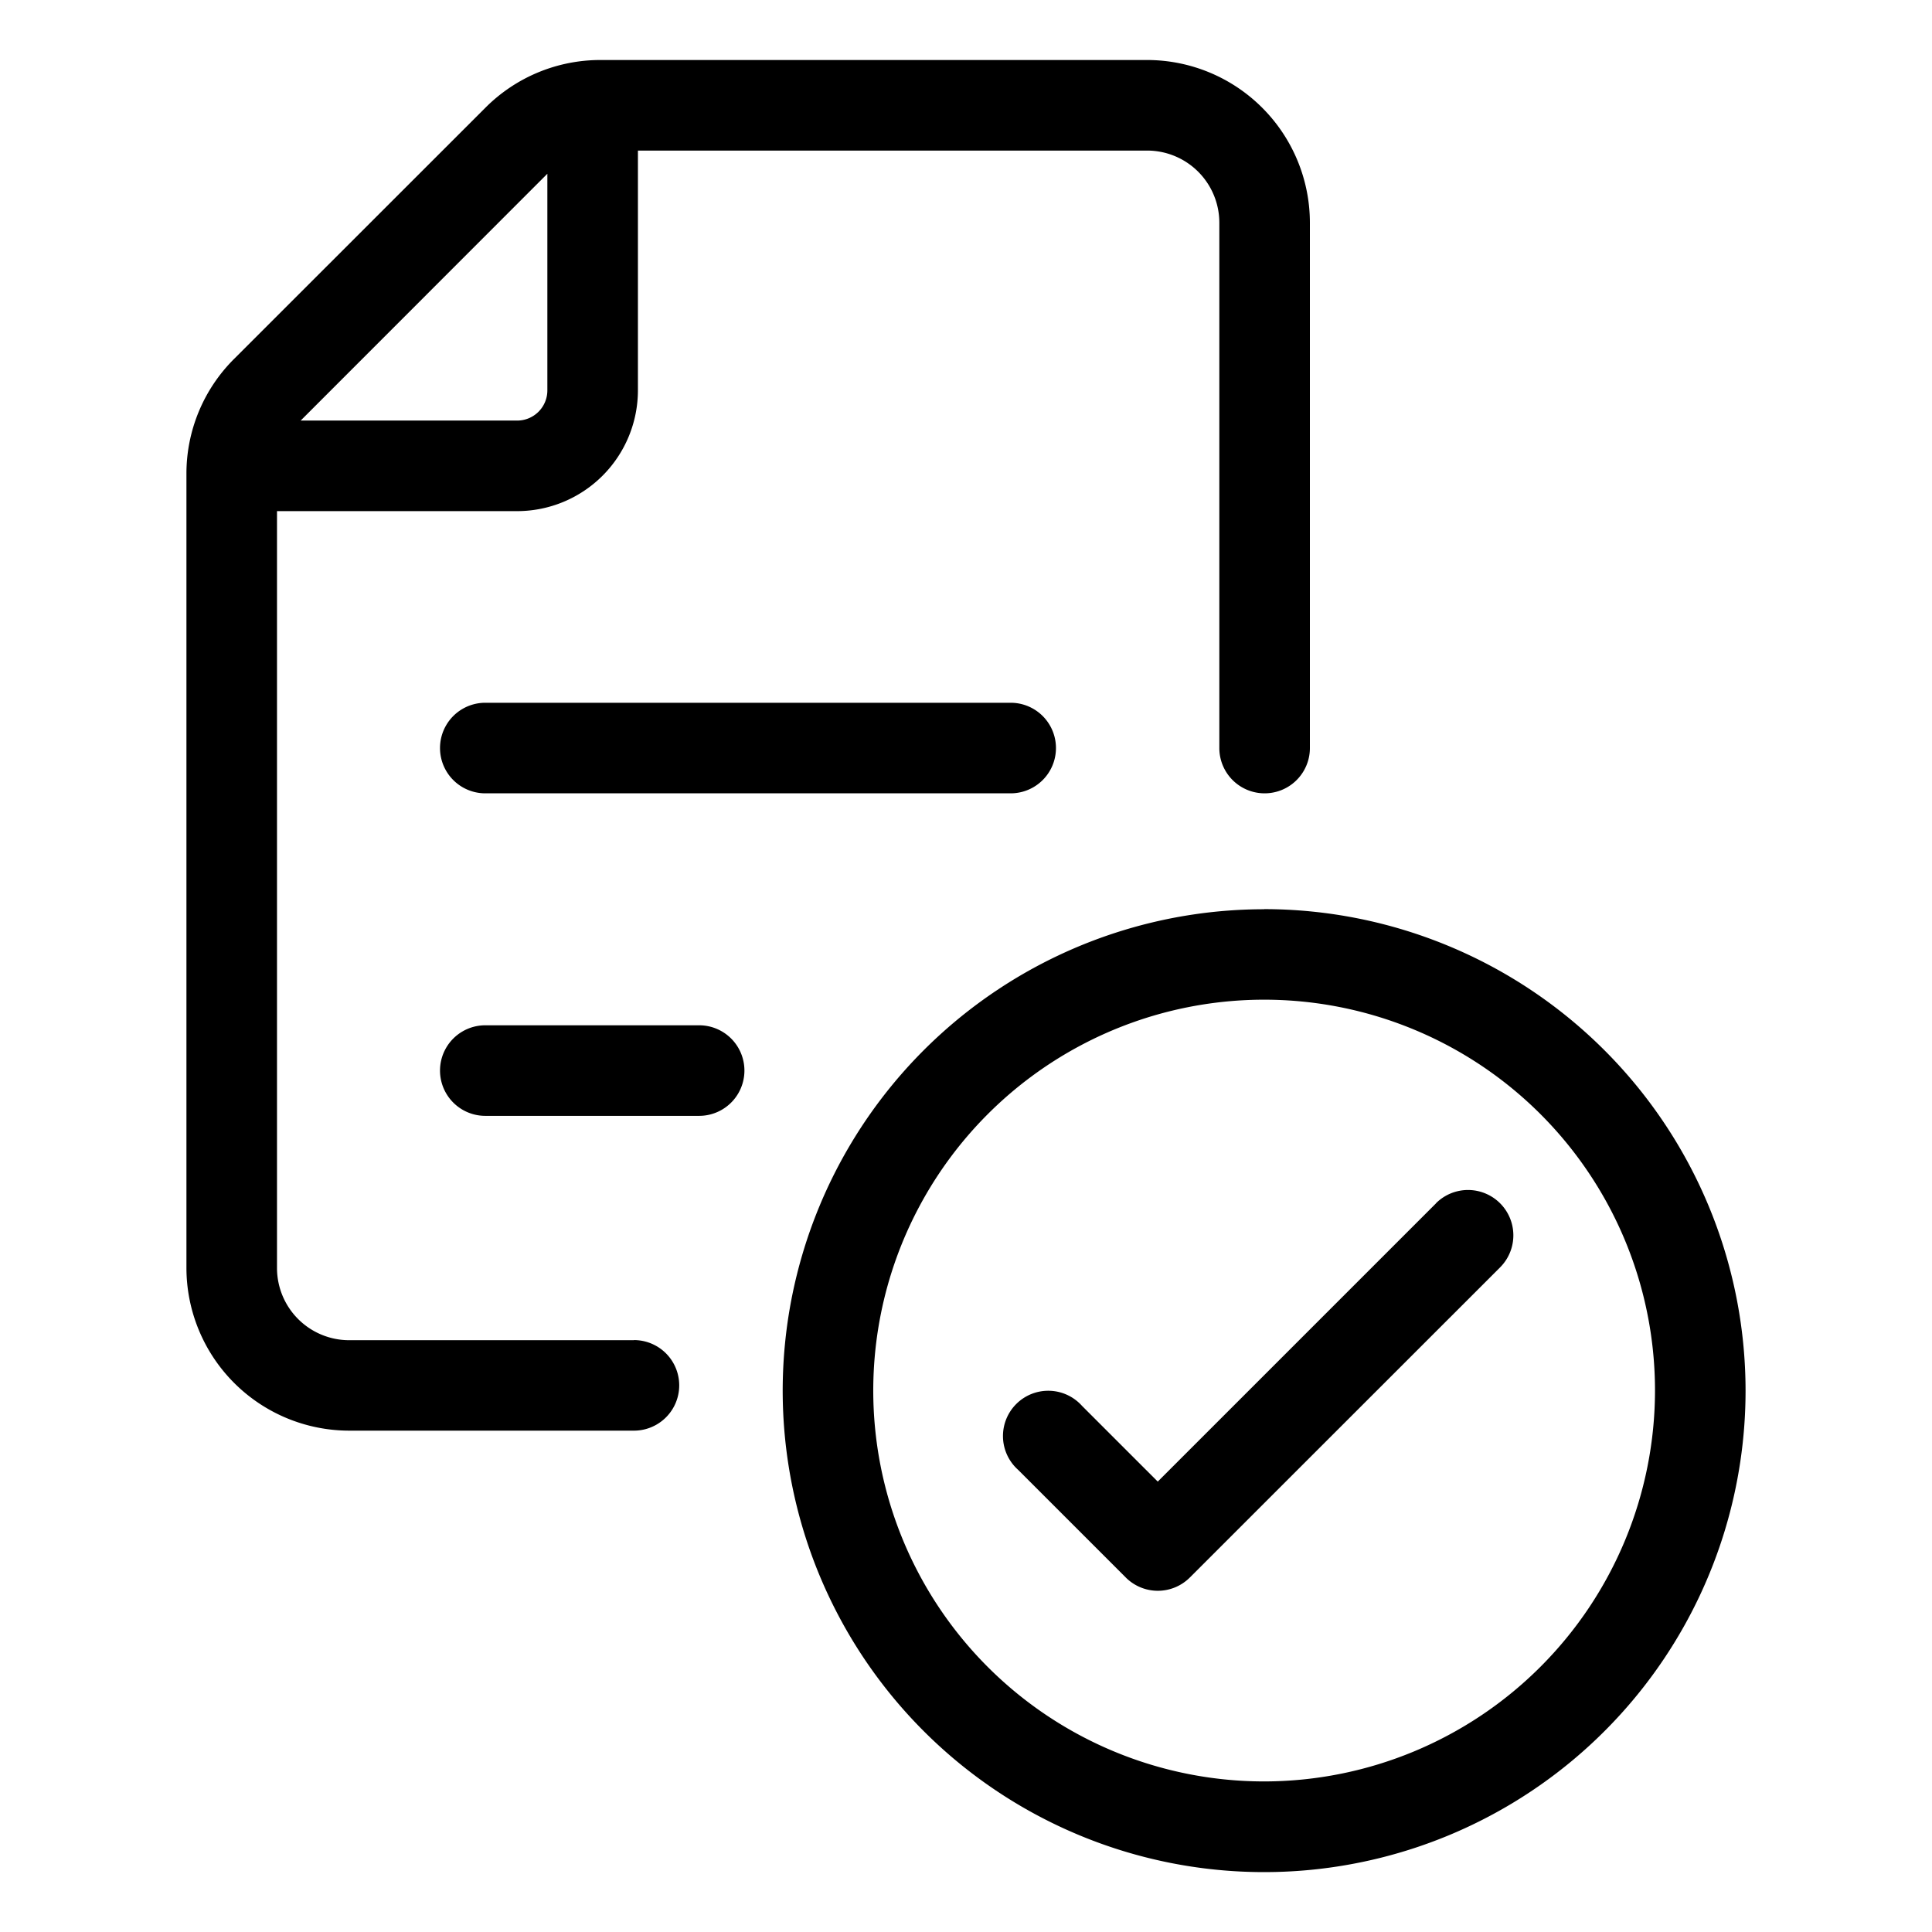 <svg xmlns="http://www.w3.org/2000/svg" viewBox="0 0 16 16"><path d="M4.019 5.82a.375.375 0 0 0 0 .75H8.37a.375.375 0 0 0 0-.75z"/><path d="M5.792 8.491H4.019a.375.375 0 0 0 0 .75H5.79a.375.375 0 1 0 0-.75z"/><path d="M10.47 7.53a3.987 3.987 0 1 0 3.986 3.986 3.99 3.99 0 0 0-3.987-3.987zm0 7.223a3.237 3.237 0 1 1 3.236-3.237 3.24 3.24 0 0 1-3.237 3.237z"/><path d="M11.892 9.966L9.588 12.27l-.627-.627a.375.375 0 1 0-.53.529l.892.892a.375.375 0 0 0 .53.001l2.57-2.569a.375.375 0 1 0-.531-.531z"/><path d="M5.25 11.099H2.892a.598.598 0 0 1-.598-.598V4.233h1.989a1.001 1.001 0 0 0 1-1V1.247h4.218a.598.598 0 0 1 .597.598v4.35a.375.375 0 0 0 .75 0v-4.35A1.349 1.349 0 0 0 9.501.497H4.973a1.343 1.343 0 0 0-.953.395l-2.081 2.08a1.34 1.34 0 0 0-.395.955V10.5a1.349 1.349 0 0 0 1.348 1.348H5.25a.375.375 0 0 0 0-.75zm-.717-9.66v1.794a.25.25 0 0 1-.25.25H2.49z"/></svg>
